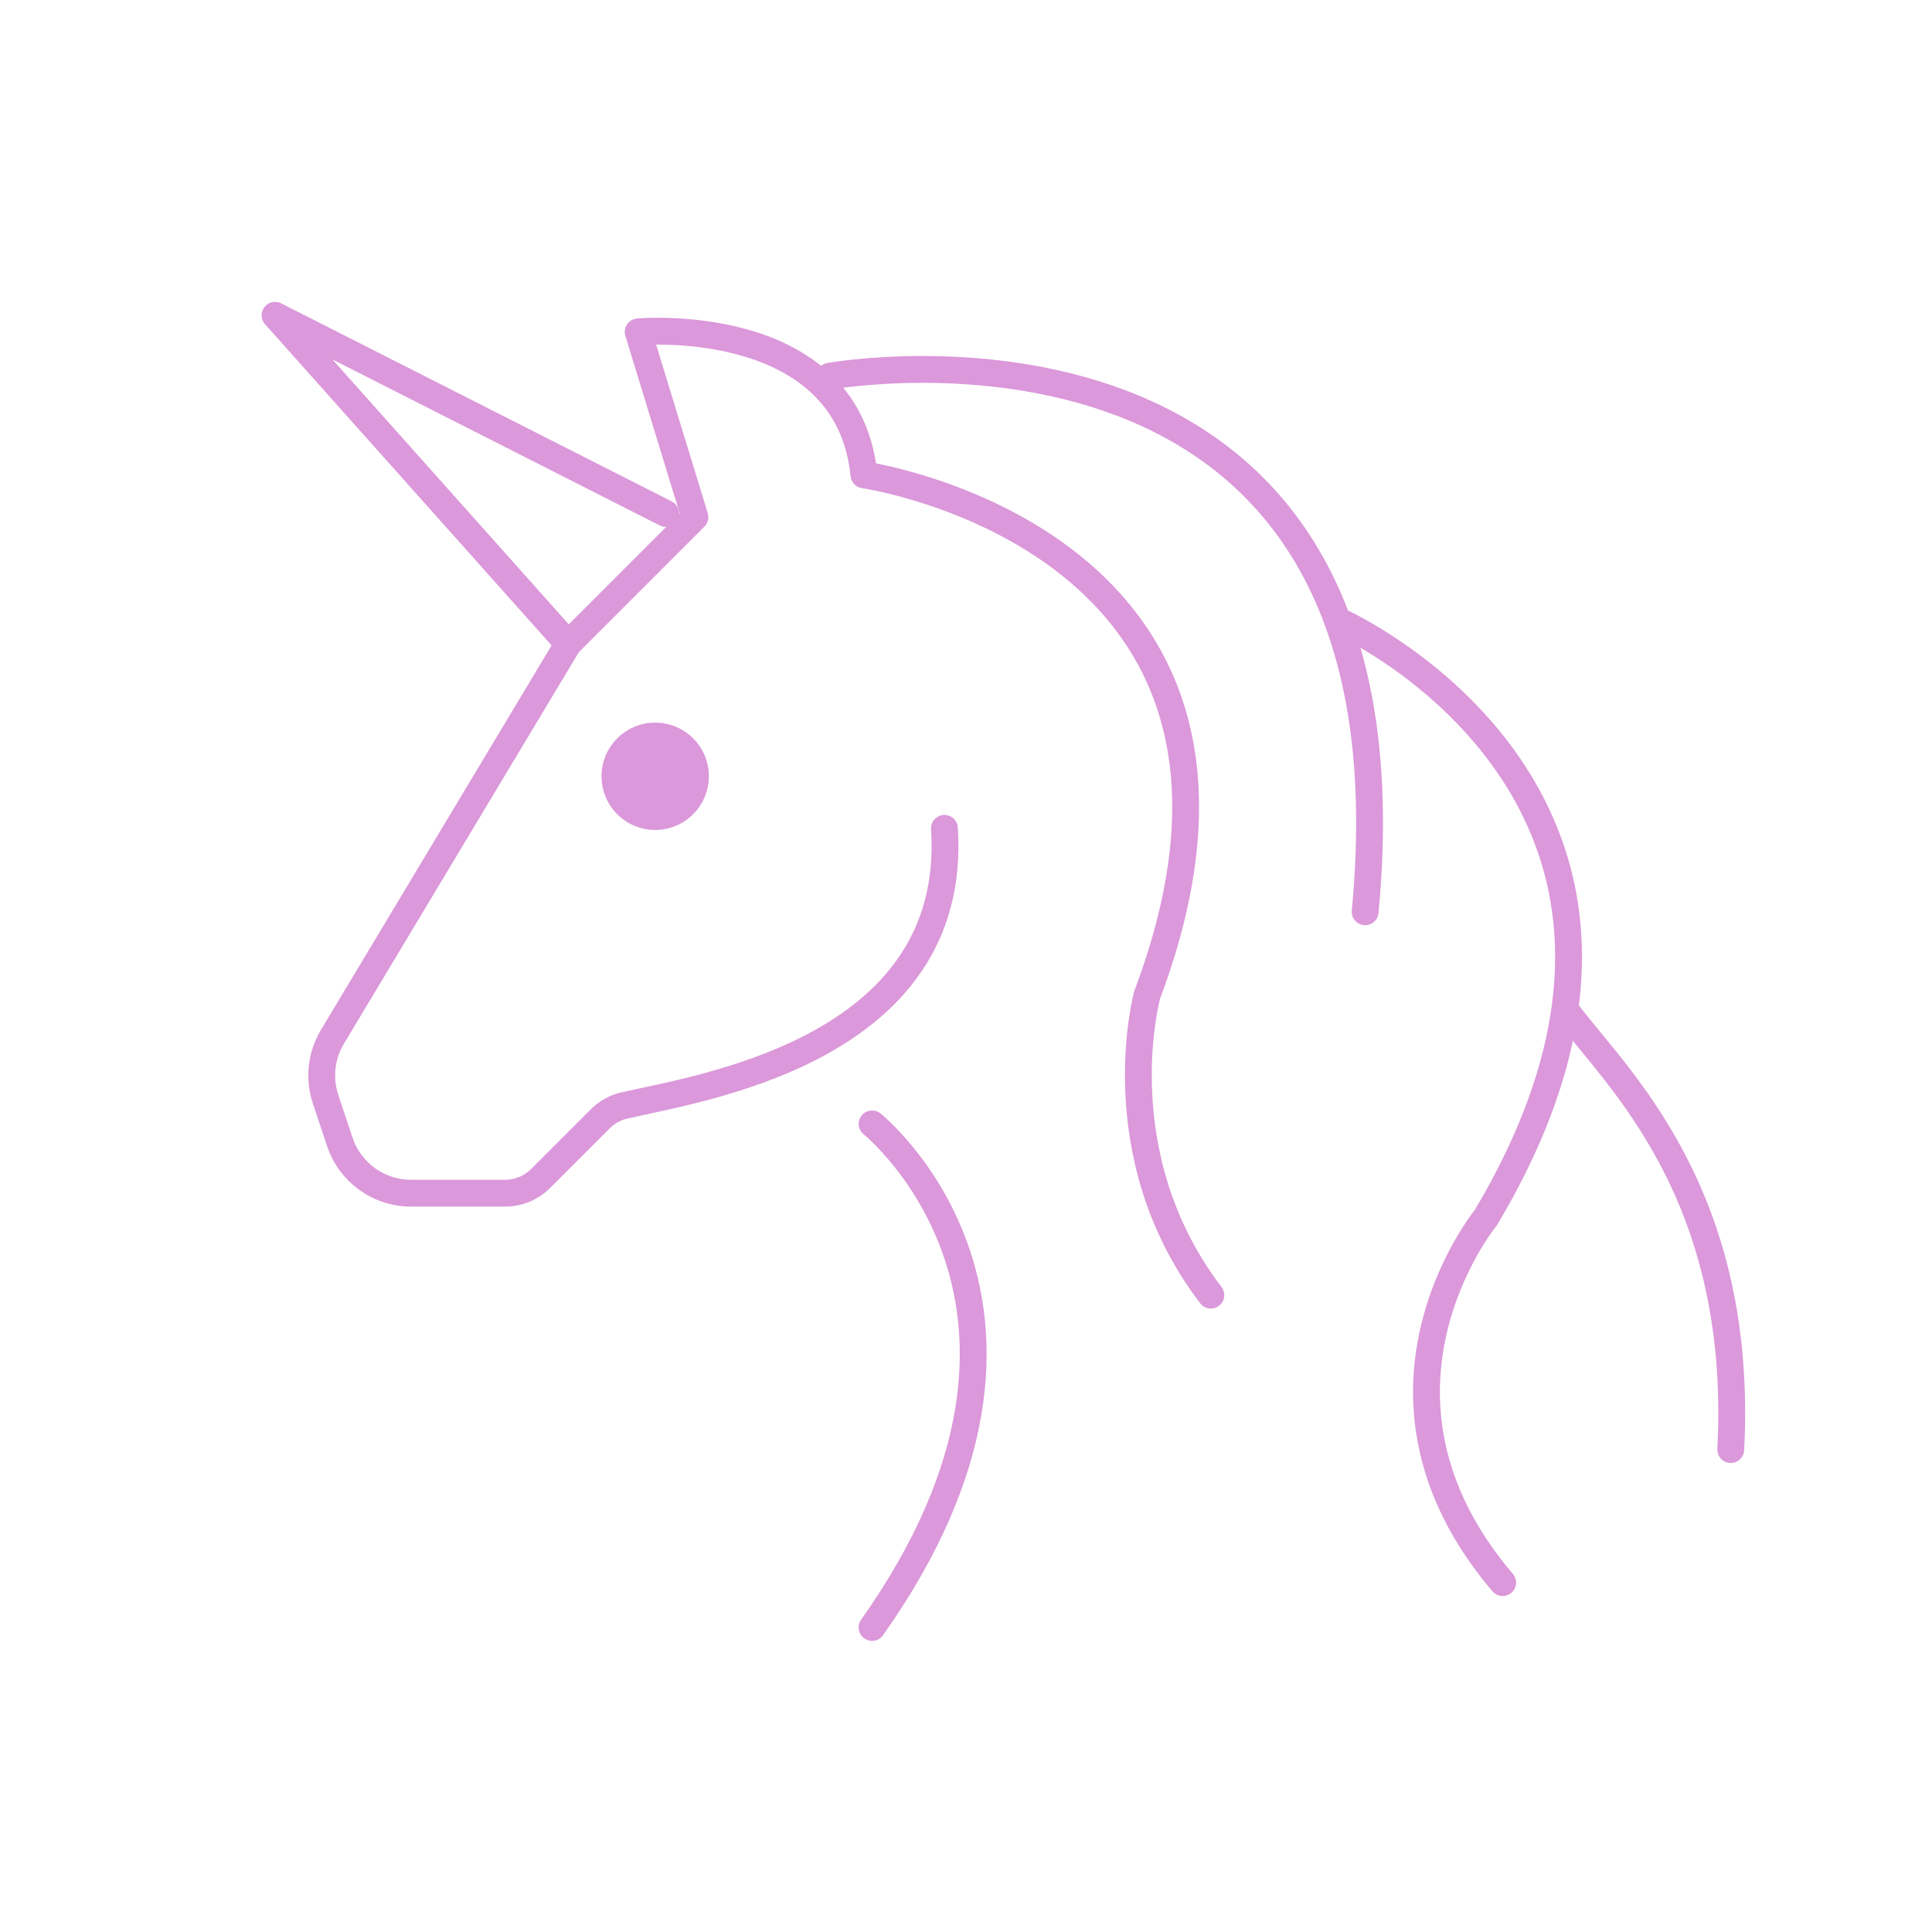 <svg id="emoji" viewBox="0 0 72 72" xmlns="http://www.w3.org/2000/svg">
  <g id="line">
    <path fill="none" stroke="#DB98DA" stroke-linecap="round" stroke-linejoin="round" stroke-miterlimit="10" stroke-width="1" d="M58.455,37.783C60.223,40.144,65,44.465,64.5,54.021"/>
    <path fill="none" stroke="#DB98DA" stroke-linecap="round" stroke-linejoin="round" stroke-miterlimit="10" stroke-width="1" d="M32.5,41.885c0,0,8.478,6.782,0,18.765"/>
    <polyline fill="none" stroke="#DB98DA" stroke-linecap="round" stroke-linejoin="round" stroke-miterlimit="10" stroke-width="1" points="24.809,19.134 10.25,11.75 21.175,23.995"/>
    <path fill="none" stroke="#DB98DA" stroke-linecap="round" stroke-linejoin="round" stroke-miterlimit="10" stroke-width="1" d="M35.196,30.87c0.549,8.355-9.322,9.703-11.954,10.335c-0.333,0.08-0.632,0.25-0.874,0.492l-2.223,2.223 c-0.349,0.349-0.823,0.546-1.318,0.546h-3.512c-1.203,0-2.271-0.77-2.651-1.911l-0.531-1.593 c-0.258-0.774-0.165-1.622,0.255-2.322l8.786-14.644l4.724-4.724l-2.115-6.905c0,0,7.803-0.699,8.414,5.331 c0,0,16.928,2.442,10.553,19.383c0,0-1.625,5.949,2.375,11.185"/>
    <path fill="none" stroke="#DB98DA" stroke-linecap="round" stroke-linejoin="round" stroke-miterlimit="10" stroke-width="1" d="M30.917,14.021c0,0,22.244-4.021,19.958,19.958"/>
    <path fill="none" stroke="#DB98DA" stroke-linecap="round" stroke-linejoin="round" stroke-miterlimit="10" stroke-width="1" d="M49.919,23.155c0,0,14.767,6.587,5.456,22.22c0,0-5.375,6.562,0.625,13.604"/>
    <circle cx="24.417" cy="28.93" r="2" fill="#DB98DA" stroke="none"/>
  </g>
</svg>
